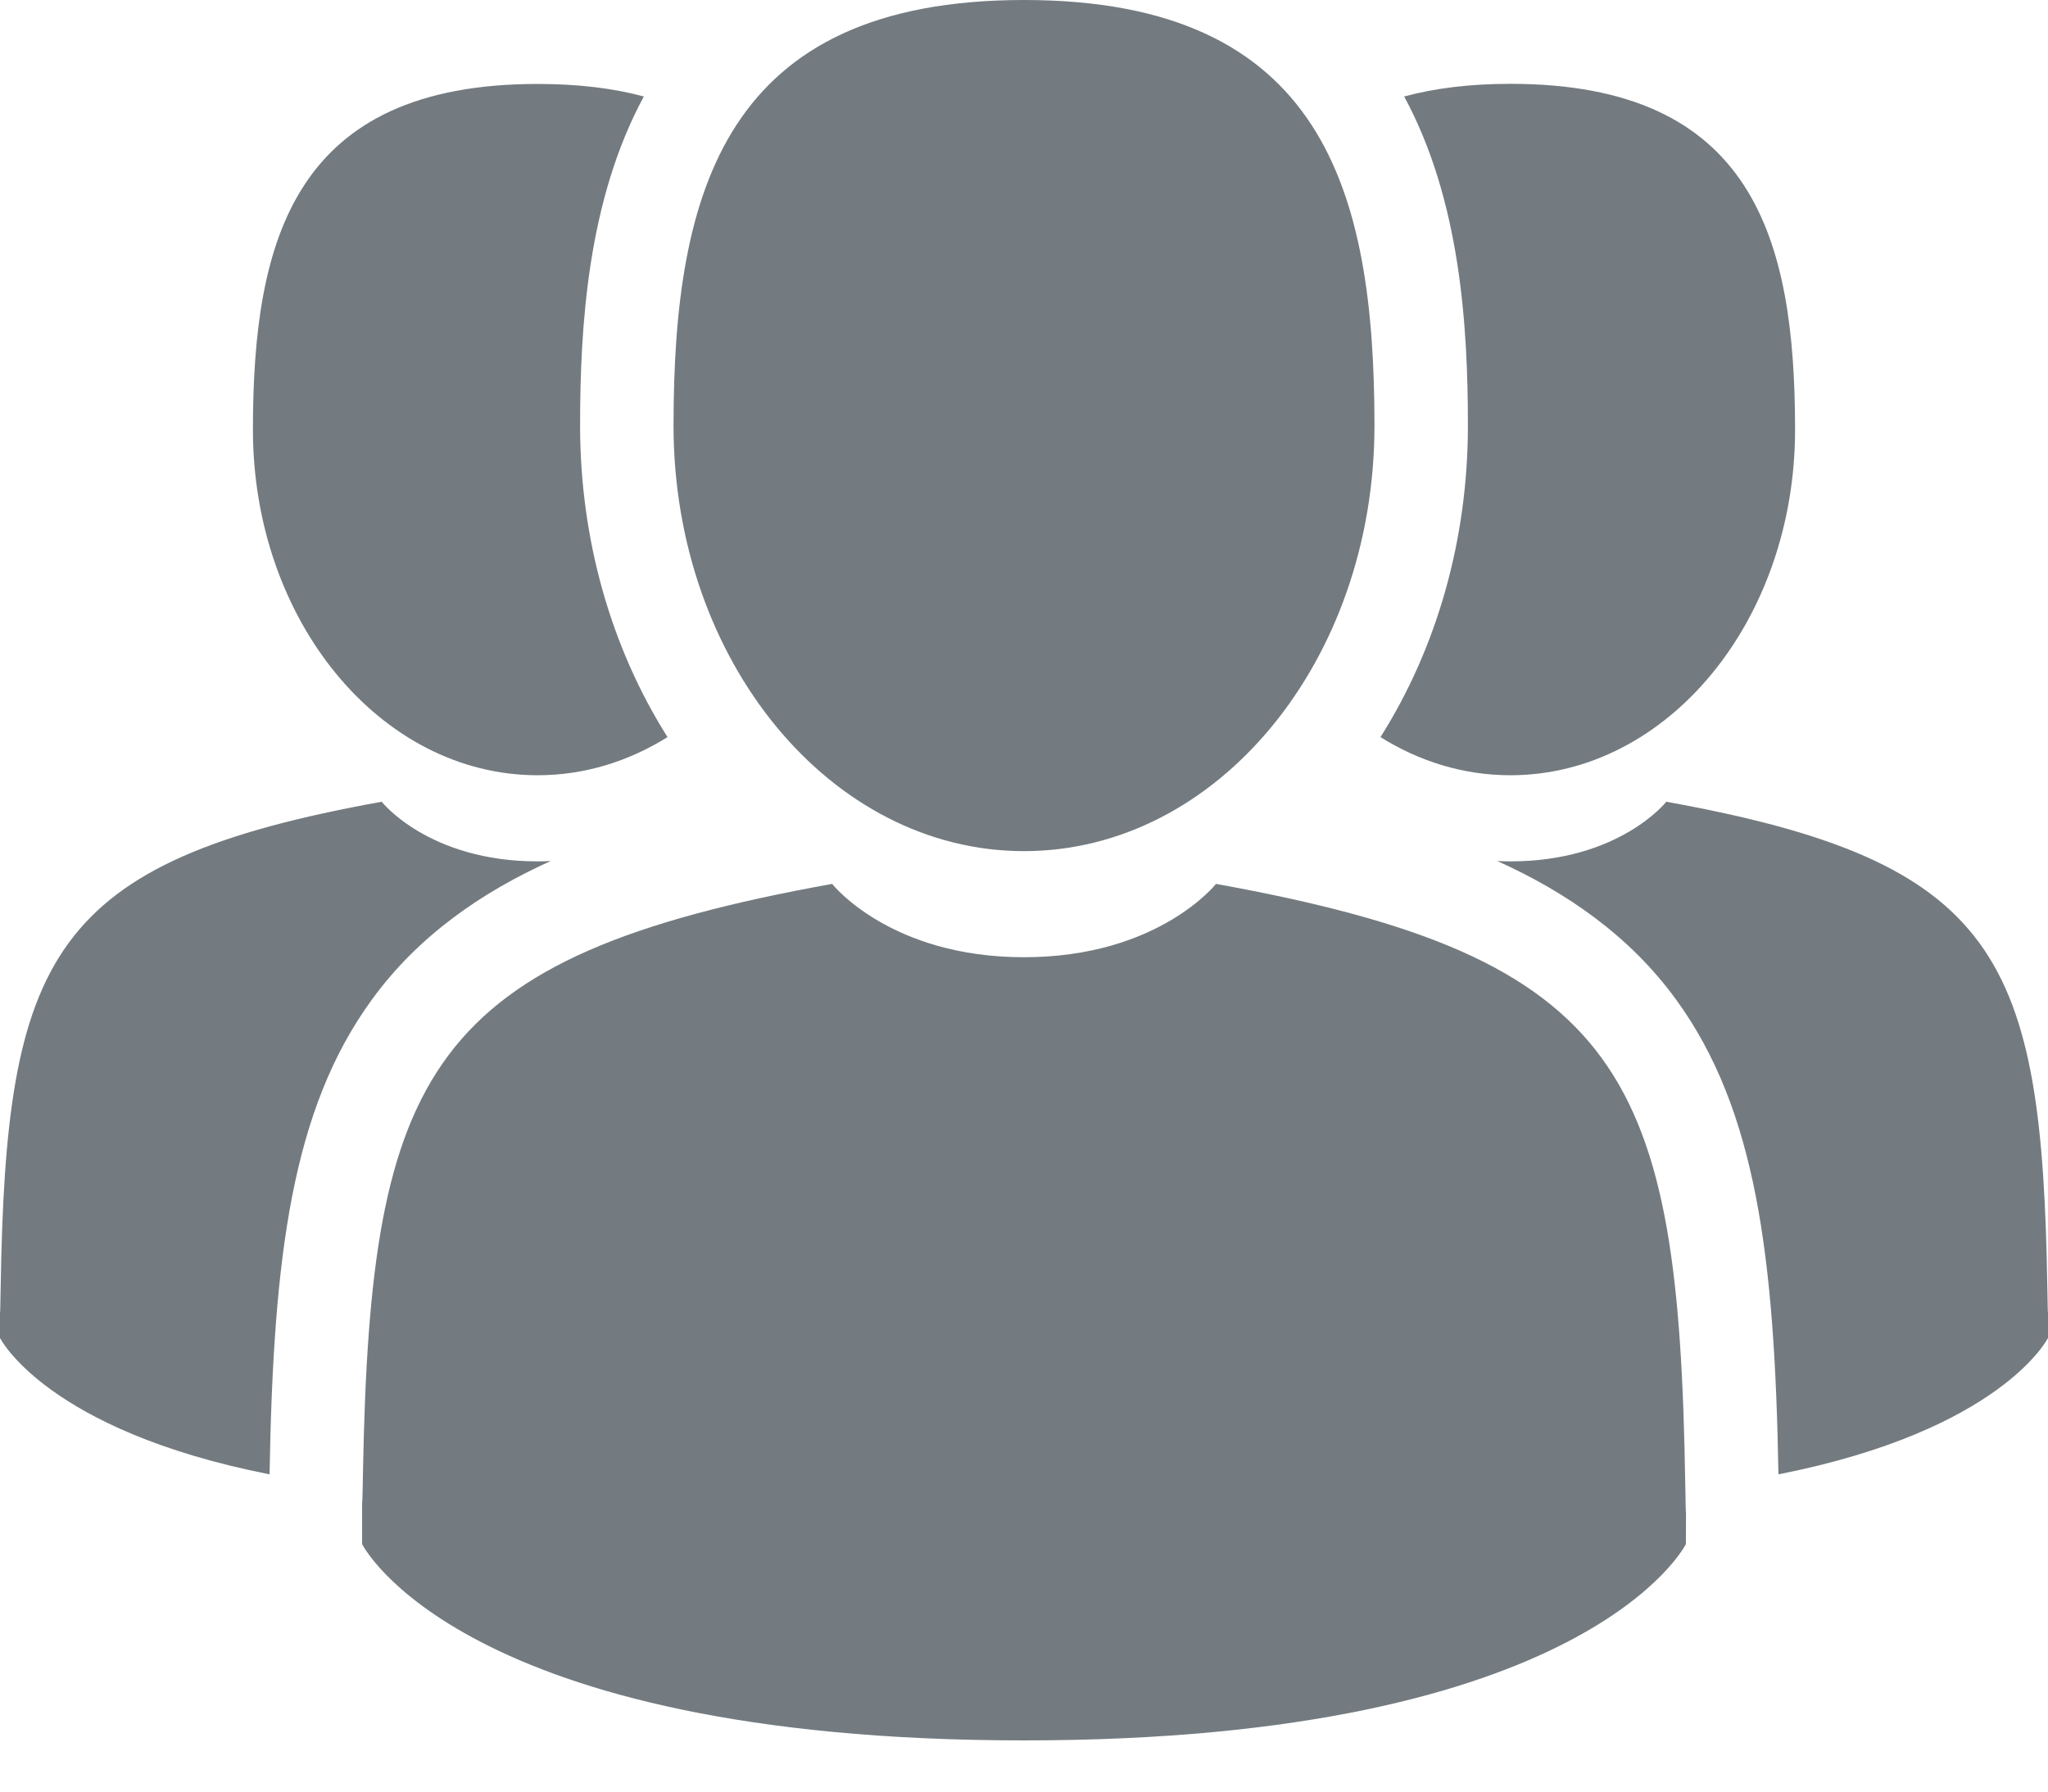 <svg width="16" height="14" viewBox="0 0 16 14" fill="none" xmlns="http://www.w3.org/2000/svg">
<path d="M8 6.651C9.512 6.651 10.738 5.162 10.738 3.326C10.738 1.489 10.336 0 8 0C5.664 0 5.262 1.489 5.262 3.326C5.262 5.162 6.488 6.651 8 6.651Z" fill="#737B80"/>
<path d="M13.166 11.595C13.115 8.395 12.697 7.484 9.5 6.907C9.5 6.907 9.049 7.48 8 7.48C6.951 7.48 6.501 6.907 6.501 6.907C3.338 7.477 2.895 8.376 2.836 11.491C2.832 11.745 2.829 11.759 2.829 11.729C2.829 11.785 2.829 11.887 2.829 12.066C2.829 12.066 3.59 13.6 8 13.6C12.41 13.6 13.171 12.066 13.171 12.066C13.171 11.951 13.172 11.871 13.172 11.817C13.171 11.835 13.169 11.8 13.166 11.595Z" fill="#737B80"/>
<path d="M11.8 6.058C13.028 6.058 14.024 4.848 14.024 3.357C14.024 1.865 13.697 0.655 11.8 0.655C11.481 0.655 11.206 0.69 10.97 0.754C11.408 1.562 11.468 2.543 11.468 3.326C11.468 4.212 11.228 5.059 10.785 5.76C11.089 5.95 11.434 6.058 11.8 6.058Z" fill="#737B80"/>
<path d="M15.995 10.073C15.954 7.474 15.615 6.734 13.018 6.265C13.018 6.265 12.652 6.731 11.8 6.731C11.765 6.731 11.73 6.73 11.697 6.728C12.238 6.972 12.731 7.312 13.093 7.809C13.72 8.669 13.865 9.824 13.894 11.521C15.642 11.176 16 10.455 16 10.455C16 10.361 16 10.296 16 10.252C15.999 10.268 15.998 10.24 15.995 10.073Z" fill="#737B80"/>
<path d="M4.2 6.058C4.566 6.058 4.91 5.95 5.215 5.76C4.772 5.059 4.532 4.212 4.532 3.326C4.532 2.543 4.592 1.562 5.03 0.754C4.794 0.69 4.519 0.656 4.2 0.656C2.303 0.656 1.976 1.865 1.976 3.357C1.976 4.848 2.972 6.058 4.2 6.058Z" fill="#737B80"/>
<path d="M4.303 6.728C4.27 6.73 4.235 6.731 4.2 6.731C3.348 6.731 2.982 6.265 2.982 6.265C0.385 6.734 0.046 7.474 0.005 10.073C0.002 10.24 0.001 10.268 0 10.252C8.24262e-05 10.296 0 10.361 0 10.455C0 10.455 0.358 11.176 2.106 11.521C2.135 9.824 2.279 8.669 2.907 7.809C3.269 7.312 3.762 6.972 4.303 6.728Z" fill="#737B80"/>
</svg>
